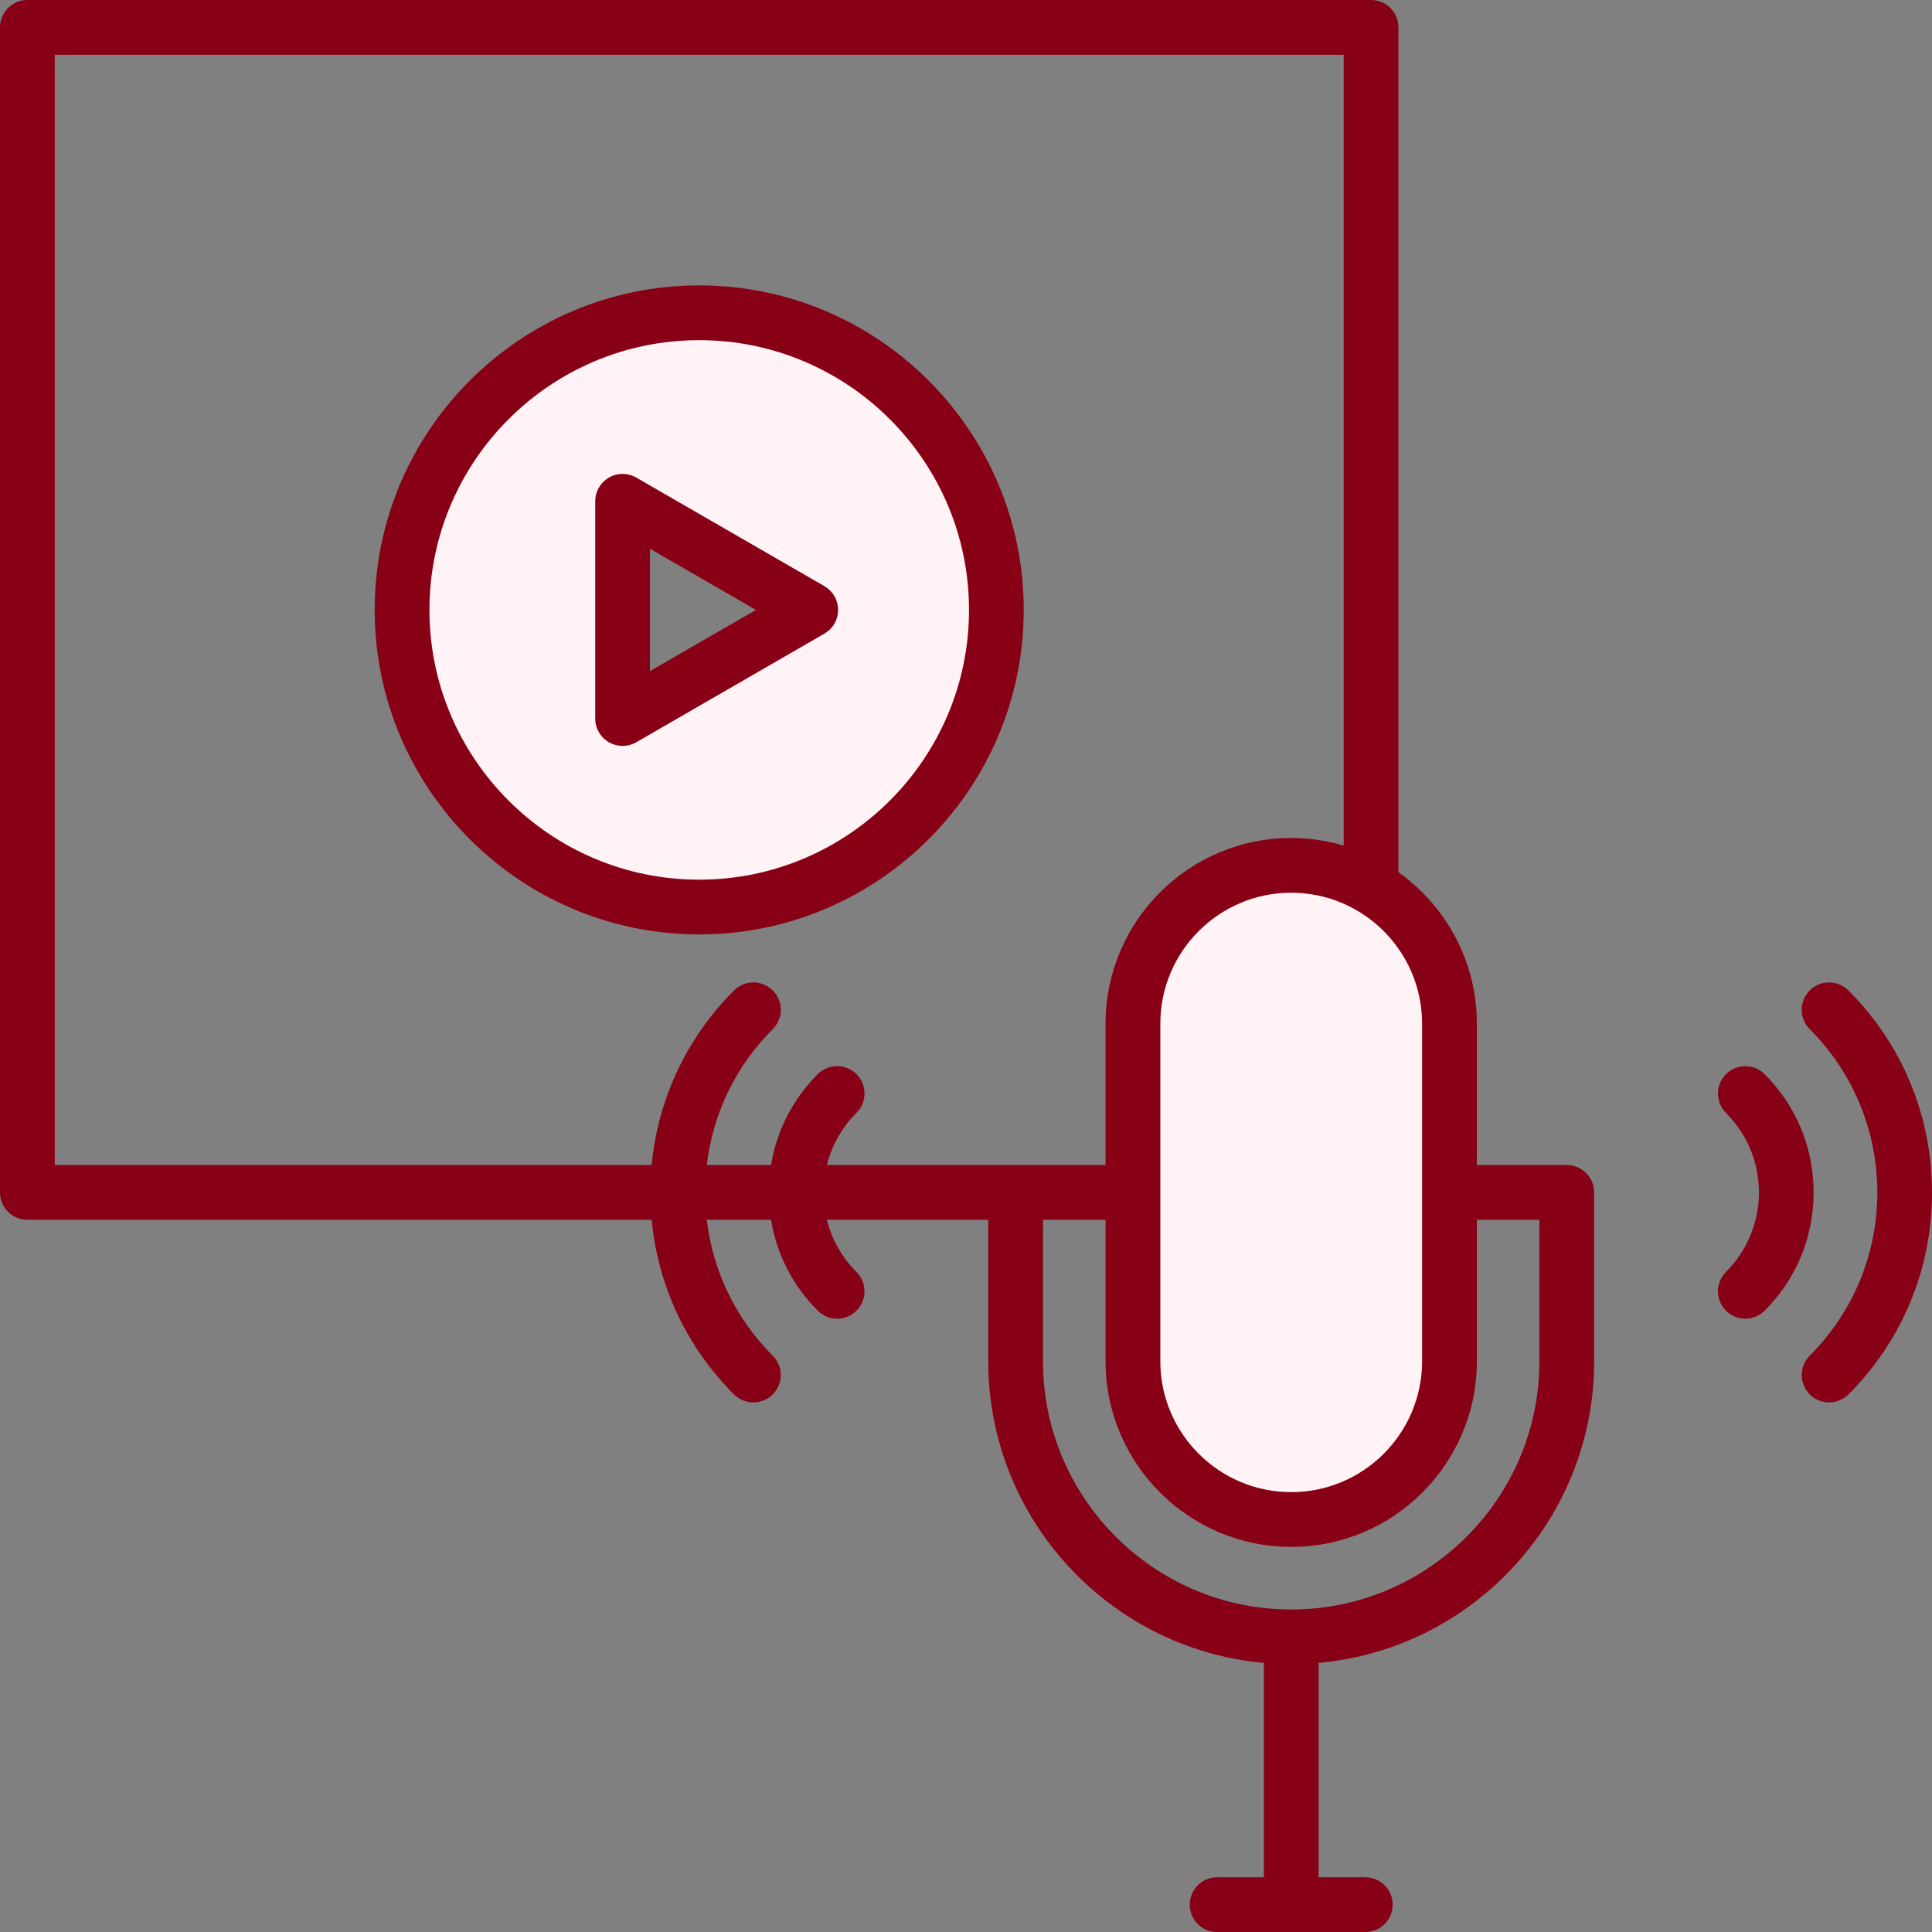 <svg width="43" height="43" viewBox="0 0 43 43" fill="none" xmlns="http://www.w3.org/2000/svg">
<rect x="0" y="0" width="43" height="43" fill="#808080" stroke="none"/>
<path fill-rule="evenodd" clip-rule="evenodd" d="M18.174 13.801C18.214 13.778 18.247 13.745 18.27 13.706C18.293 13.666 18.305 13.621 18.305 13.575C18.305 13.529 18.293 13.484 18.27 13.444C18.247 13.404 18.214 13.371 18.175 13.348L13.988 10.931C13.948 10.909 13.903 10.897 13.857 10.897C13.811 10.897 13.766 10.909 13.727 10.932C13.687 10.954 13.654 10.987 13.631 11.027C13.608 11.067 13.596 11.112 13.596 11.157V15.993C13.596 16.086 13.645 16.172 13.726 16.218C13.766 16.241 13.811 16.254 13.857 16.254C13.903 16.254 13.948 16.241 13.988 16.218L18.174 13.801ZM31.999 30.297C31.999 32.096 30.537 33.559 28.739 33.559C26.939 33.559 25.477 32.096 25.477 30.297V22.783C25.477 20.984 26.94 19.521 28.739 19.521C30.537 19.521 31.999 20.985 31.999 22.783V30.297ZM15.562 19.927C12.059 19.927 9.209 17.078 9.209 13.575C9.209 10.072 12.059 7.223 15.562 7.223C19.066 7.223 21.915 10.072 21.915 13.575C21.915 17.078 19.065 19.927 15.562 19.927Z" fill="#FFF3F5"/>
<path fill-rule="evenodd" clip-rule="evenodd" d="M14.466 12.213L16.825 13.575L14.466 14.936V12.213ZM13.552 16.52C13.646 16.574 13.752 16.602 13.857 16.602C13.962 16.602 14.068 16.574 14.162 16.52L18.349 14.102C18.441 14.049 18.518 13.972 18.572 13.88C18.625 13.787 18.653 13.682 18.653 13.575C18.653 13.468 18.625 13.363 18.572 13.27C18.518 13.177 18.441 13.1 18.349 13.046L14.162 10.63C14.069 10.576 13.964 10.548 13.857 10.548C13.75 10.548 13.645 10.576 13.552 10.63C13.46 10.683 13.383 10.76 13.329 10.852C13.276 10.945 13.248 11.05 13.248 11.157V15.992C13.248 16.21 13.363 16.411 13.552 16.52ZM15.562 7.571C12.251 7.571 9.558 10.264 9.558 13.575C9.558 16.885 12.251 19.579 15.562 19.579C18.873 19.579 21.567 16.885 21.567 13.575C21.567 10.264 18.873 7.571 15.562 7.571ZM15.562 20.797C19.545 20.797 22.785 17.557 22.785 13.575C22.785 9.592 19.545 6.352 15.562 6.352C11.579 6.352 8.339 9.592 8.339 13.575C8.339 17.557 11.579 20.797 15.562 20.797ZM40.365 26.54C40.365 27.534 39.98 28.469 39.275 29.171C39.156 29.291 39.001 29.35 38.845 29.35C38.689 29.35 38.533 29.291 38.415 29.171C38.177 28.934 38.177 28.548 38.415 28.309C38.886 27.837 39.148 27.208 39.148 26.54C39.148 25.871 38.886 25.242 38.415 24.769C38.177 24.532 38.177 24.146 38.415 23.908C38.471 23.851 38.538 23.806 38.612 23.776C38.686 23.745 38.765 23.729 38.845 23.729C38.925 23.729 39.004 23.745 39.078 23.776C39.152 23.806 39.219 23.851 39.275 23.908C39.98 24.611 40.365 25.546 40.365 26.54ZM43 26.54C43 24.842 42.34 23.245 41.14 22.044C41.083 21.987 41.016 21.943 40.942 21.912C40.868 21.881 40.789 21.866 40.709 21.866C40.63 21.866 40.55 21.881 40.477 21.912C40.403 21.943 40.336 21.987 40.279 22.044C40.041 22.282 40.041 22.668 40.279 22.906C41.246 23.876 41.783 25.167 41.783 26.54C41.783 27.913 41.246 29.203 40.279 30.174C40.165 30.288 40.101 30.443 40.101 30.604C40.101 30.766 40.165 30.921 40.279 31.035C40.398 31.154 40.554 31.213 40.709 31.213C40.865 31.213 41.021 31.154 41.14 31.036C42.34 29.835 43 28.238 43 26.54ZM34.262 30.297C34.262 33.343 31.784 35.822 28.738 35.822C25.692 35.822 23.213 33.343 23.213 30.297V27.149H24.606V30.297C24.606 32.576 26.461 34.429 28.738 34.429C31.017 34.429 32.87 32.576 32.87 30.297V27.149H34.262V30.297ZM1.219 1.219V25.93H14.504C14.643 24.462 15.281 23.1 16.337 22.044C16.576 21.806 16.961 21.806 17.199 22.044C17.256 22.101 17.3 22.168 17.331 22.242C17.362 22.316 17.378 22.395 17.378 22.475C17.378 22.555 17.362 22.634 17.331 22.708C17.3 22.782 17.256 22.849 17.199 22.906C16.373 23.731 15.865 24.788 15.731 25.93H17.161C17.286 25.168 17.643 24.465 18.201 23.907C18.439 23.67 18.825 23.67 19.062 23.907C19.119 23.964 19.164 24.031 19.195 24.105C19.225 24.179 19.241 24.258 19.241 24.338C19.241 24.419 19.225 24.498 19.195 24.572C19.164 24.646 19.119 24.713 19.062 24.769C18.741 25.089 18.513 25.49 18.403 25.93H24.606V22.783C24.606 20.504 26.46 18.651 28.738 18.651C29.143 18.651 29.535 18.711 29.906 18.82V1.219H1.219ZM31.651 22.783C31.651 21.176 30.345 19.869 28.738 19.869C27.132 19.869 25.825 21.176 25.825 22.783V30.297C25.825 31.904 27.132 33.21 28.738 33.21C30.345 33.21 31.651 31.904 31.651 30.297V22.783ZM34.872 25.93H32.87V22.783C32.87 21.393 32.179 20.162 31.124 19.412V0.609C31.124 0.273 30.851 0 30.515 0H0.609C0.273 0 0 0.273 0 0.609V26.54C0 26.876 0.273 27.149 0.609 27.149H14.504C14.643 28.617 15.281 29.979 16.337 31.036C16.451 31.15 16.606 31.213 16.768 31.213C16.848 31.213 16.927 31.198 17.001 31.167C17.075 31.137 17.142 31.092 17.199 31.035C17.256 30.978 17.3 30.911 17.331 30.837C17.362 30.764 17.378 30.684 17.378 30.604C17.378 30.524 17.362 30.445 17.331 30.371C17.3 30.297 17.256 30.23 17.199 30.174C16.373 29.348 15.865 28.291 15.73 27.149H17.161C17.286 27.912 17.643 28.614 18.201 29.171C18.32 29.29 18.476 29.35 18.631 29.35C18.787 29.35 18.944 29.29 19.062 29.171C19.119 29.115 19.164 29.047 19.195 28.974C19.226 28.9 19.241 28.82 19.241 28.74C19.241 28.66 19.226 28.581 19.195 28.507C19.164 28.433 19.119 28.366 19.062 28.309C18.737 27.984 18.512 27.584 18.404 27.149H21.995V30.296C21.995 33.81 24.695 36.702 28.129 37.011V41.782H27.089C26.753 41.782 26.48 42.055 26.48 42.392C26.48 42.729 26.753 43.001 27.089 43.001H30.387C30.724 43.001 30.996 42.729 30.996 42.392C30.996 42.055 30.724 41.782 30.387 41.782H29.348V37.011C32.781 36.702 35.481 33.81 35.481 30.296V26.54C35.481 26.459 35.465 26.38 35.435 26.306C35.404 26.232 35.359 26.165 35.303 26.109C35.246 26.052 35.179 26.007 35.105 25.977C35.031 25.946 34.952 25.93 34.872 25.93Z" fill="#880015"/>
</svg>
